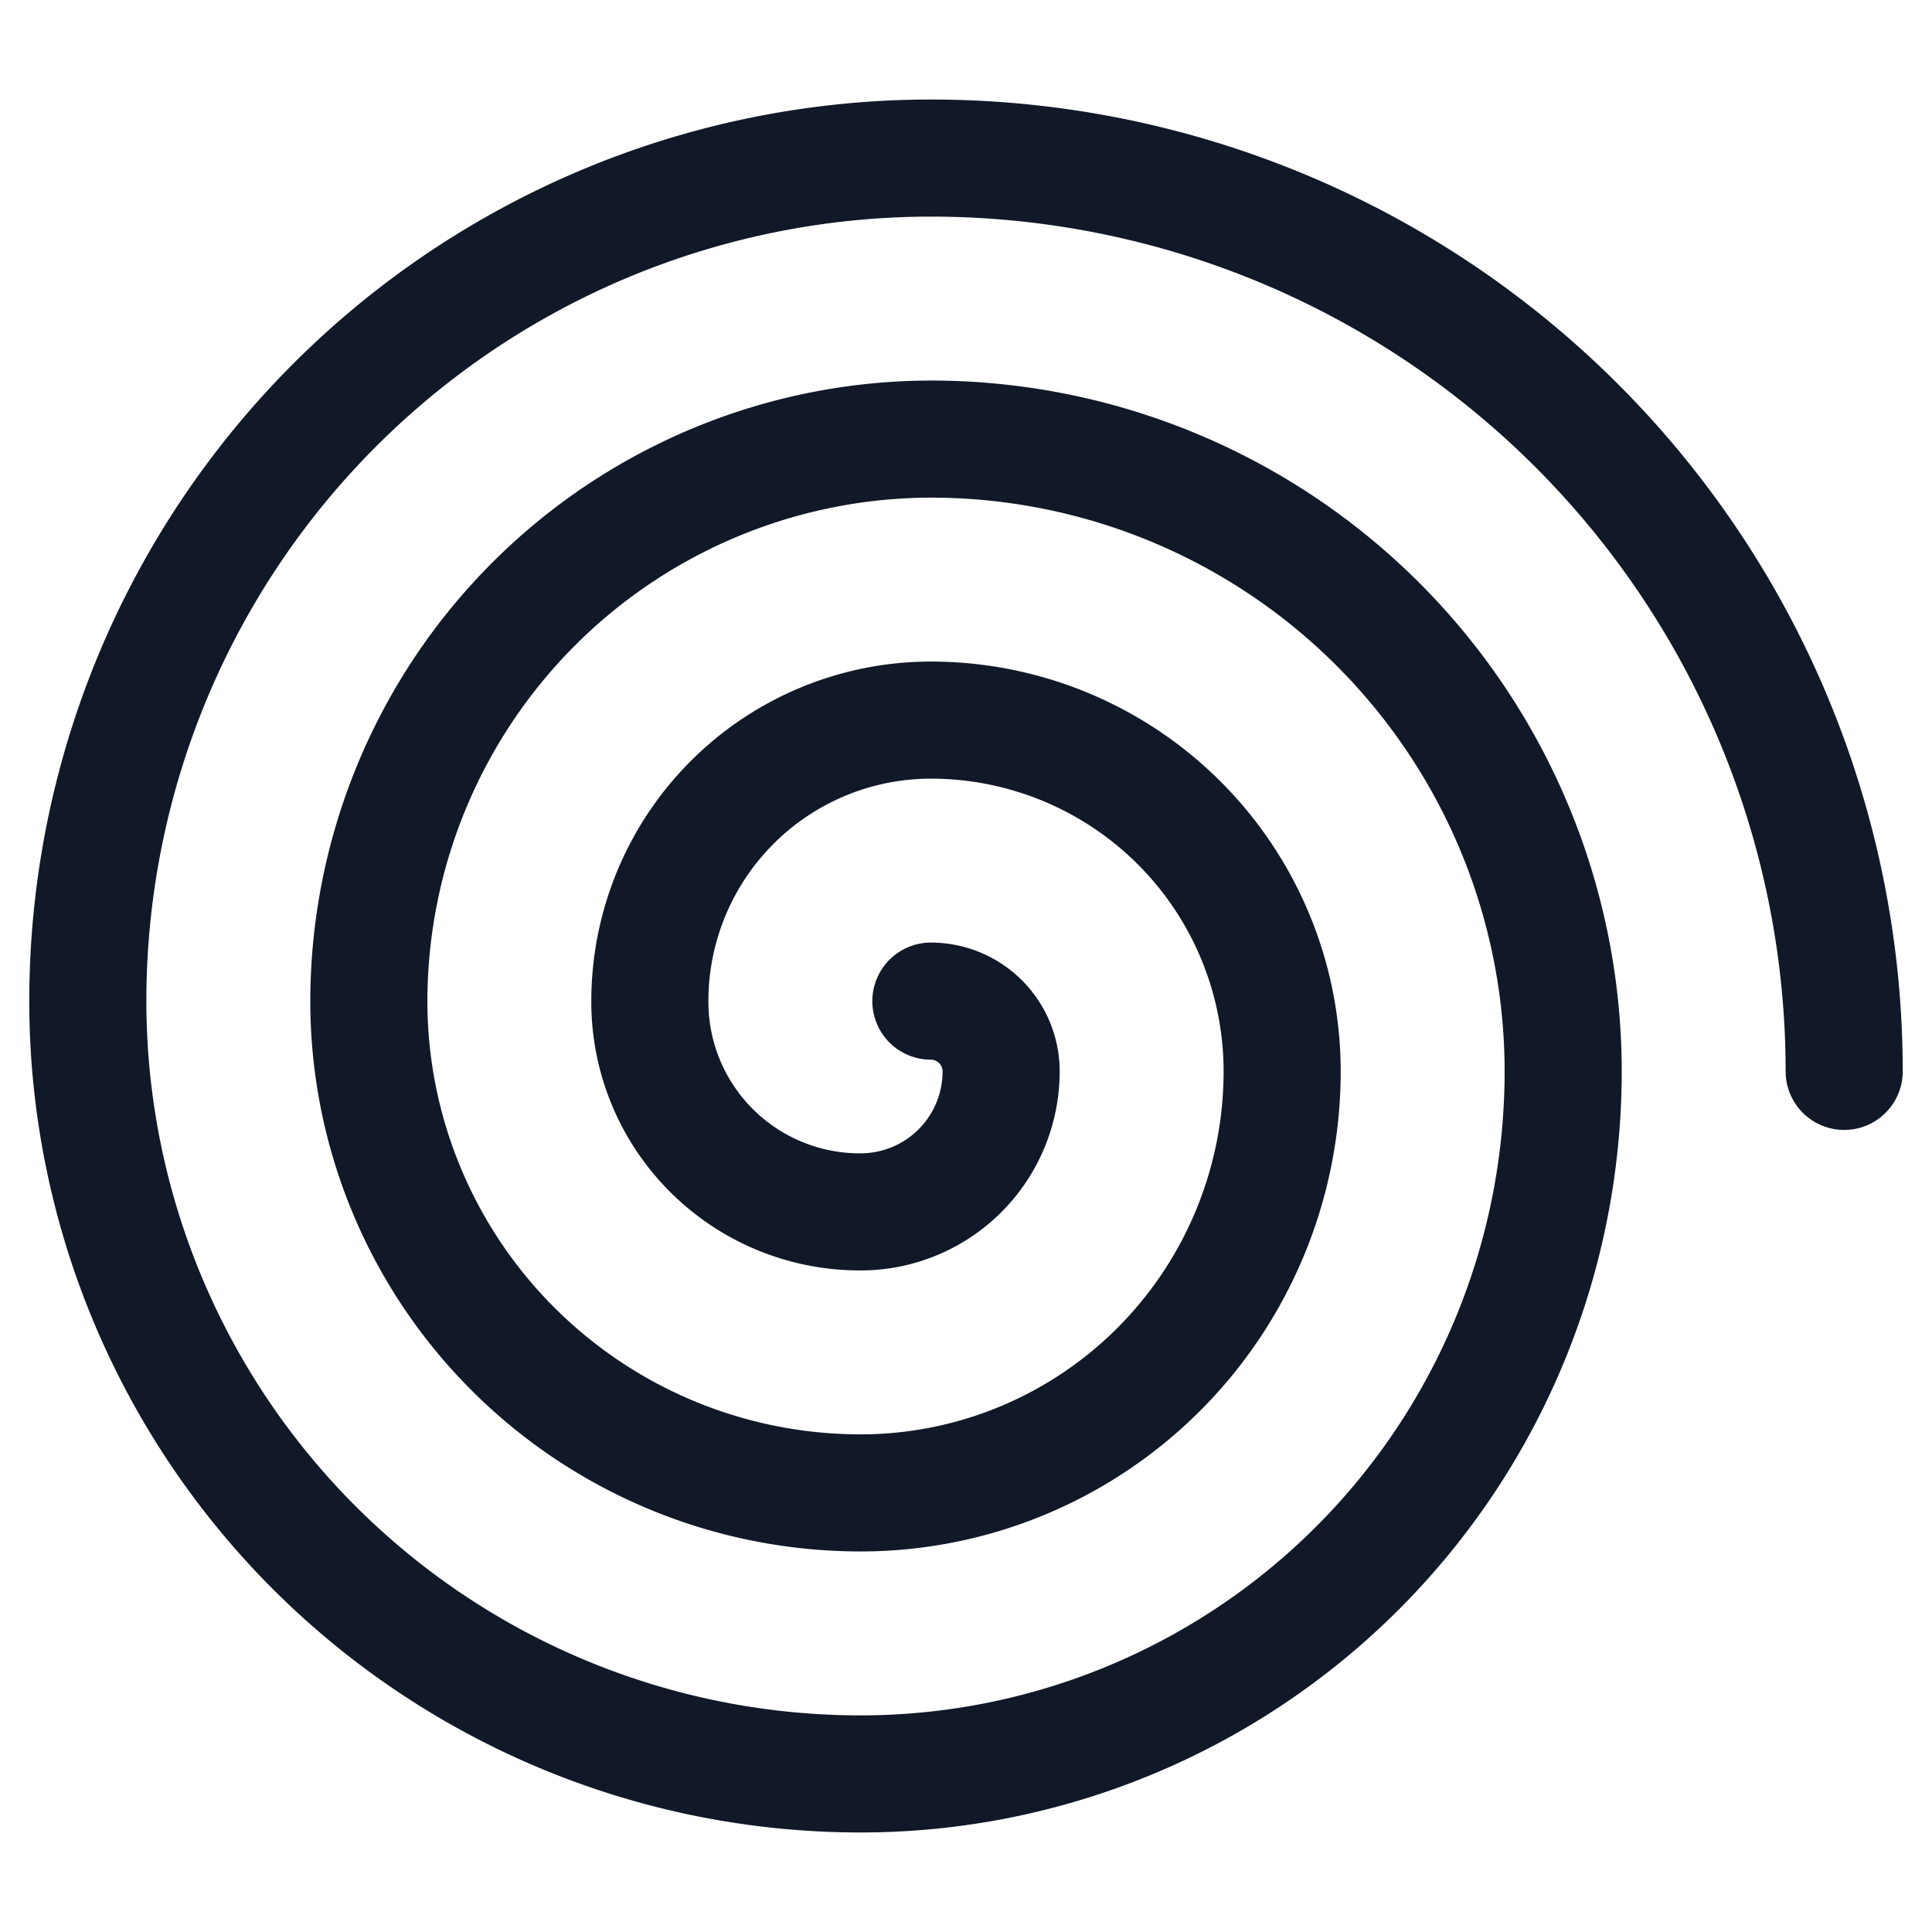 <svg xmlns="http://www.w3.org/2000/svg" width="33" height="33" fill="none" viewBox="0 0 33 33"><path stroke="#111827" stroke-linecap="round" stroke-linejoin="round" stroke-width="2" d="M15.9 17.1a1.2 1.2 0 0 1 1.2 1.2 2.4 2.4 0 0 1-2.4 2.4 3.587 3.587 0 0 1-3.6-3.6 4.8 4.8 0 0 1 4.8-4.8 6 6 0 0 1 6 6 7.2 7.2 0 0 1-7.2 7.2 8.4 8.4 0 0 1-8.4-8.4 9.615 9.615 0 0 1 9.6-9.6 10.8 10.8 0 0 1 10.8 10.8 12 12 0 0 1-12 12A13.2 13.2 0 0 1 1.5 17.1 14.4 14.4 0 0 1 15.9 2.7a15.6 15.6 0 0 1 15.6 15.6"/></svg>